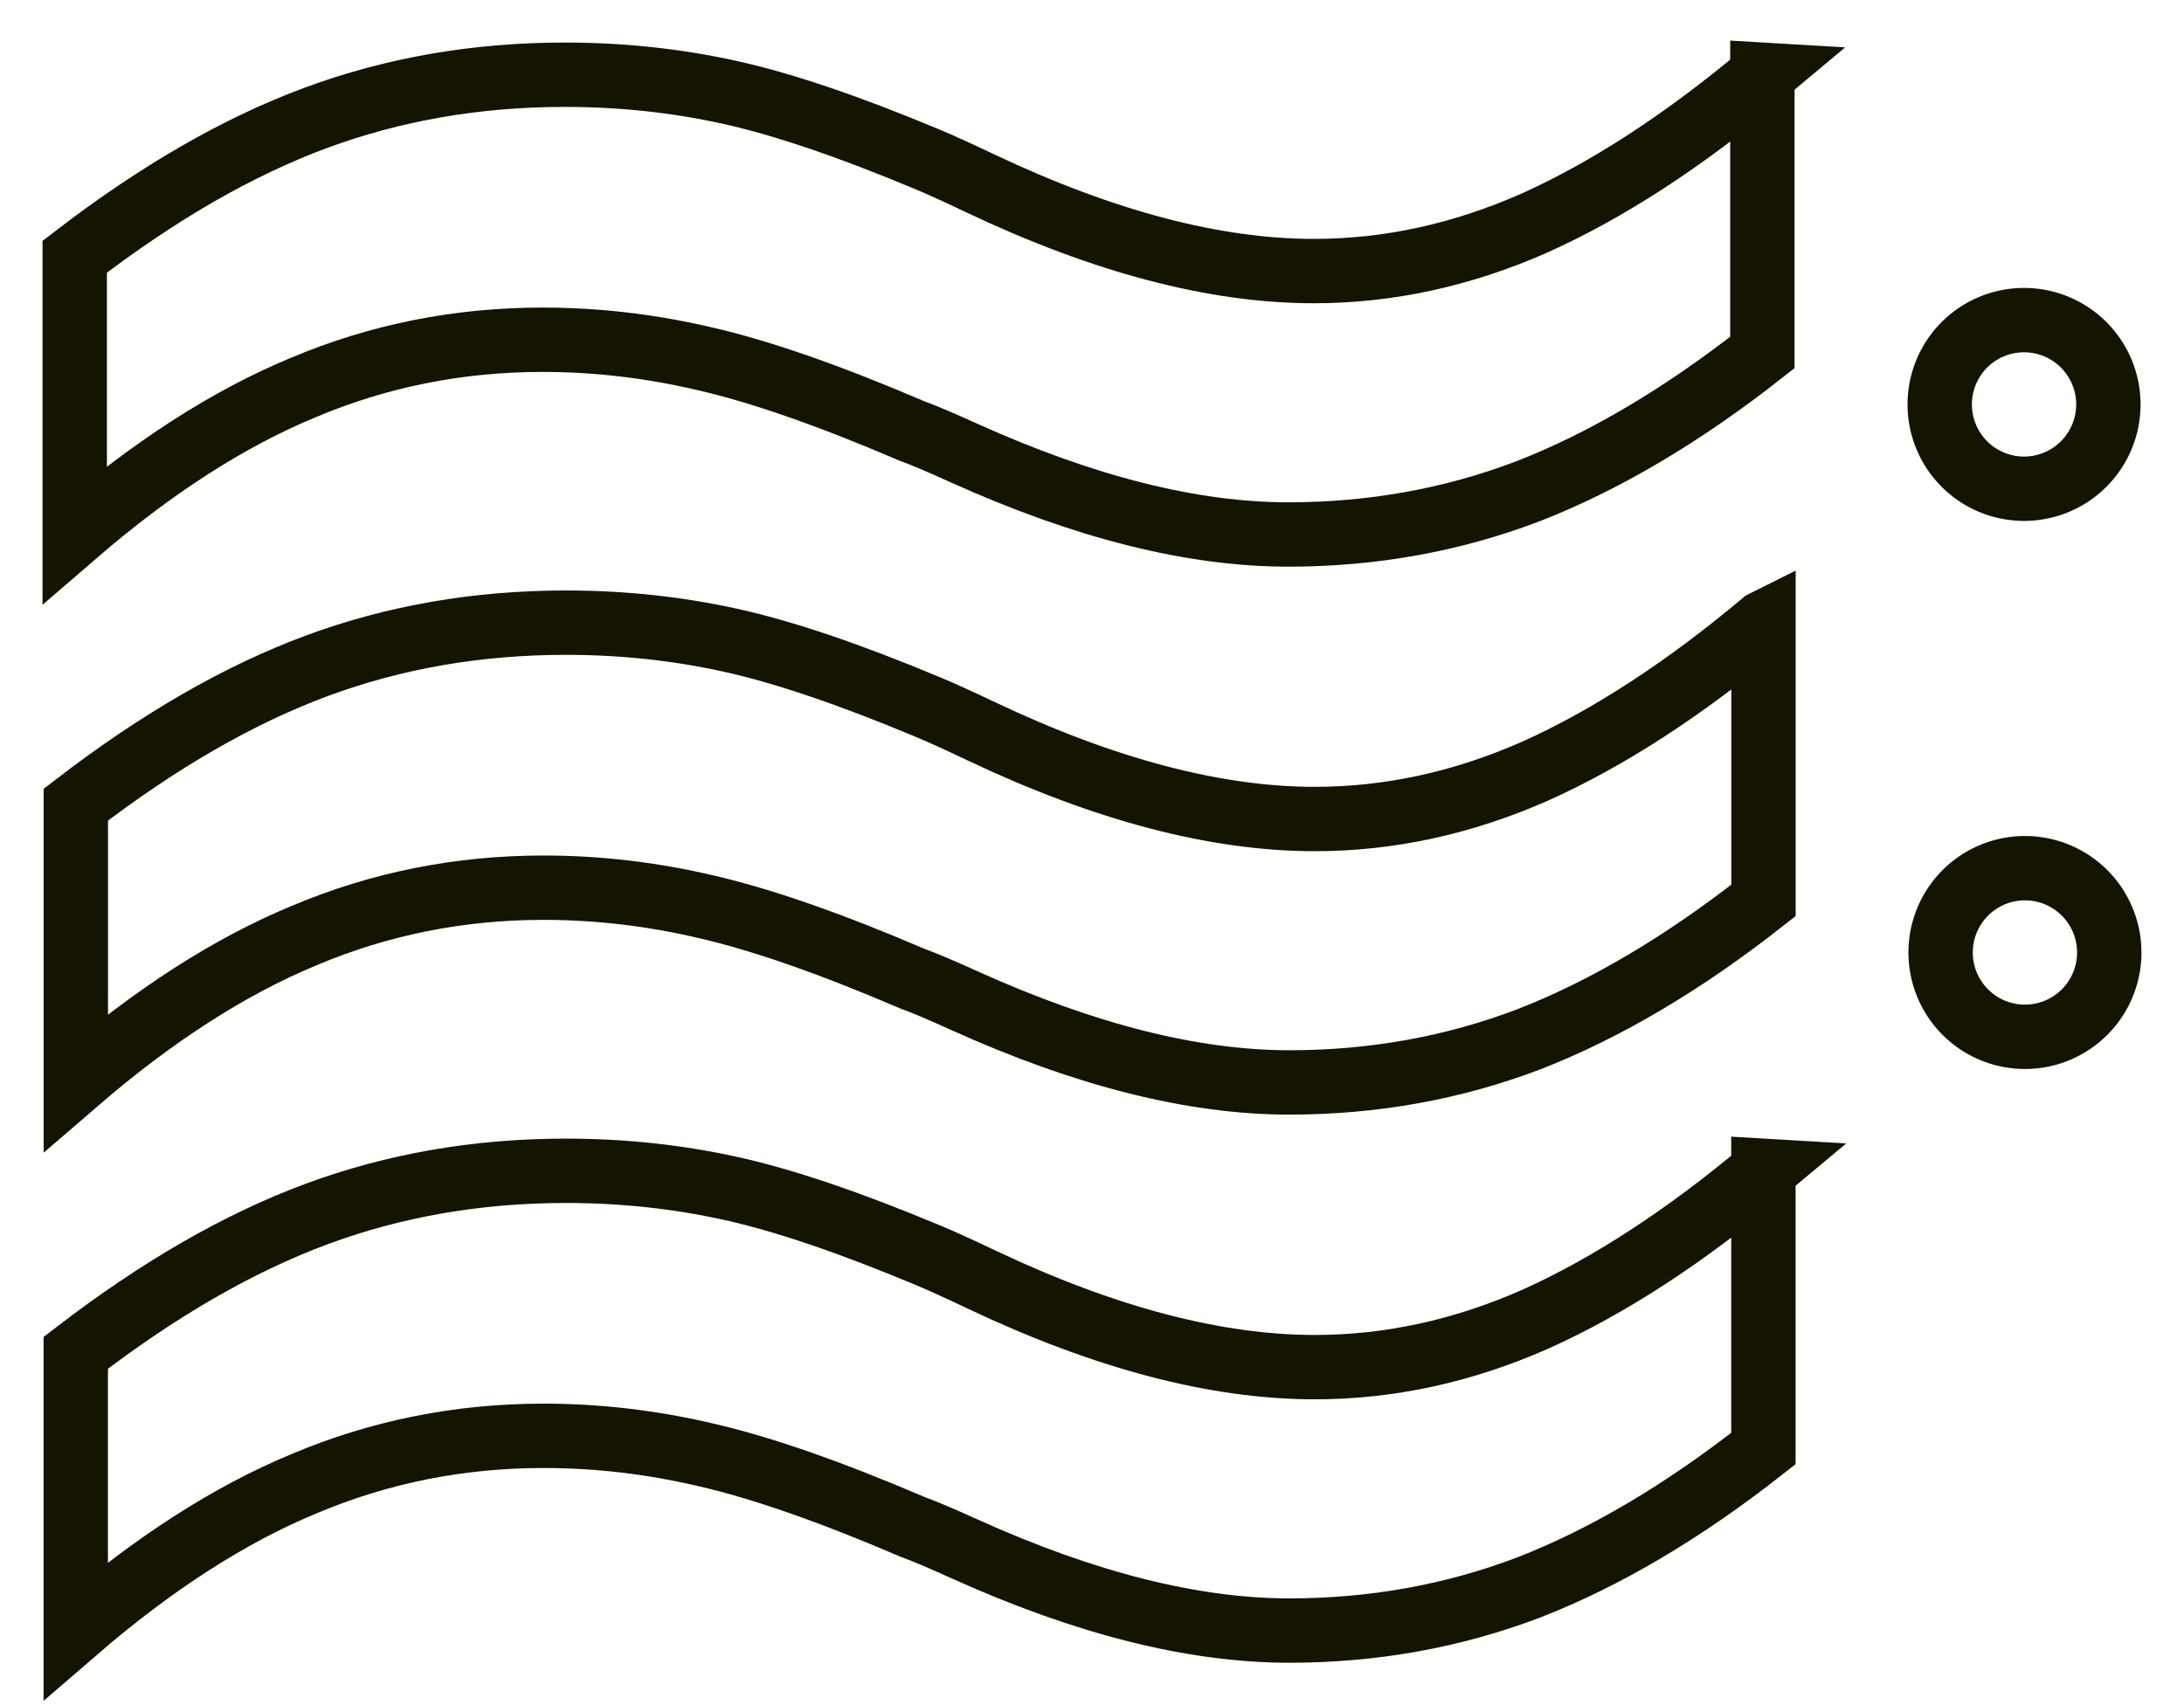 <?xml version="1.0" encoding="UTF-8" standalone="no"?>
<svg
   xmlns:dc="http://purl.org/dc/elements/1.1/"
   xmlns:cc="http://creativecommons.org/ns#"
   xmlns:rdf="http://www.w3.org/1999/02/22-rdf-syntax-ns#"
   xmlns:svg="http://www.w3.org/2000/svg"
   xmlns="http://www.w3.org/2000/svg"
   width="128.241"
   height="100.147"
   viewBox="0 0 33.93 26.497"
   version="1.1"
   id="svg8">
  <defs
     id="defs2" />
  <g
     id="layer1"
     transform="translate(-115.326,-151.46)">
    <g
       id="text4569"
       style="font-style:normal;font-weight:normal;font-size:10.583px;line-height:6.615px;font-family:sans-serif;letter-spacing:0px;word-spacing:0px;fill:none;fill-opacity:1;stroke:#141400;stroke-width:1;stroke-linecap:butt;stroke-linejoin:miter;stroke-miterlimit:4;stroke-dasharray:none;stroke-opacity:1"
       aria-label="~">
      <path
         id="path16"
         style="font-style:normal;font-variant:normal;font-weight:normal;font-stretch:normal;font-size:50.8px;font-family:'DejaVu Sans Mono';-inkscape-font-specification:'DejaVu Sans Mono';fill:none;stroke:#141400;stroke-width:1;stroke-miterlimit:4;stroke-dasharray:none;stroke-opacity:1"
         d="m 142.706,152.621 v 4.316 q -1.86,1.463 -3.646,2.158 -1.761,0.67 -3.721,0.67 -2.232,0 -5.035,-1.265 -0.546,-0.248 -0.819,-0.347 -1.91,-0.819 -3.2,-1.116 -1.265,-0.298 -2.53,-0.298 -1.96,0 -3.721,0.744 -1.736,0.719 -3.547,2.282 v -4.316 q 1.935,-1.488 3.746,-2.158 1.811,-0.67 3.87,-0.67 1.315,0 2.555,0.273 1.24,0.273 3.076,1.042 0.298,0.124 0.819,0.372 2.877,1.364 5.184,1.364 1.736,0 3.423,-0.744 1.712,-0.769 3.547,-2.307 z" />
    </g>
    <path
       id="path4571"
       d="m 148.081,157.744 a 1.31,1.31 0 0 1 -1.31,1.31 1.31,1.31 0 0 1 -1.31,-1.31 1.31,1.31 0 0 1 1.31,-1.31 1.31,1.31 0 0 1 1.31,1.31 z"
       style="fill:none;fill-opacity:1;stroke:#141400;stroke-width:1;stroke-linecap:butt;stroke-linejoin:miter;stroke-miterlimit:4;stroke-dasharray:none;stroke-opacity:1" />
    <g
       id="text4569-4"
       style="font-style:normal;font-weight:normal;font-size:10.583px;line-height:6.615px;font-family:sans-serif;letter-spacing:0px;word-spacing:0px;fill:none;fill-opacity:1;stroke:#141400;stroke-width:1;stroke-linecap:butt;stroke-linejoin:miter;stroke-miterlimit:4;stroke-dasharray:none;stroke-opacity:1"
       aria-label="~">
      <path
         id="path20"
         style="font-style:normal;font-variant:normal;font-weight:normal;font-stretch:normal;font-size:50.8px;font-family:'DejaVu Sans Mono';-inkscape-font-specification:'DejaVu Sans Mono';fill:none;stroke:#141400;stroke-width:1;stroke-miterlimit:4;stroke-dasharray:none;stroke-opacity:1"
         d="m 142.723,161.135 v 4.316 q -1.86,1.463 -3.646,2.158 -1.761,0.67 -3.721,0.67 -2.232,0 -5.035,-1.265 -0.546,-0.248 -0.819,-0.347 -1.91,-0.819 -3.2,-1.116 -1.265,-0.298 -2.53,-0.298 -1.96,0 -3.721,0.744 -1.736,0.719 -3.547,2.282 v -4.316 q 1.935,-1.488 3.745,-2.158 1.811,-0.67 3.87,-0.67 1.315,0 2.555,0.273 1.24,0.273 3.076,1.042 0.298,0.124 0.819,0.372 2.877,1.364 5.184,1.364 1.736,0 3.423,-0.744 1.712,-0.769 3.547,-2.307 z" />
    </g>
    <g
       id="text4569-9"
       style="font-style:normal;font-weight:normal;font-size:10.583px;line-height:6.615px;font-family:sans-serif;letter-spacing:0px;word-spacing:0px;fill:none;fill-opacity:1;stroke:#141400;stroke-width:1;stroke-linecap:butt;stroke-linejoin:miter;stroke-miterlimit:4;stroke-dasharray:none;stroke-opacity:1"
       aria-label="~">
      <path
         id="path23"
         style="font-style:normal;font-variant:normal;font-weight:normal;font-stretch:normal;font-size:50.8px;font-family:'DejaVu Sans Mono';-inkscape-font-specification:'DejaVu Sans Mono';fill:none;stroke:#141400;stroke-width:1;stroke-miterlimit:4;stroke-dasharray:none;stroke-opacity:1"
         d="m 142.722,169.652 v 4.316 q -1.86,1.463 -3.646,2.158 -1.761,0.67 -3.721,0.67 -2.232,0 -5.035,-1.265 -0.546,-0.248 -0.819,-0.347 -1.91,-0.819 -3.2,-1.116 -1.265,-0.298 -2.53,-0.298 -1.96,0 -3.721,0.744 -1.736,0.719 -3.547,2.282 v -4.316 q 1.935,-1.488 3.746,-2.158 1.811,-0.67 3.87,-0.67 1.315,0 2.555,0.273 1.24,0.273 3.076,1.042 0.298,0.124 0.819,0.372 2.877,1.364 5.184,1.364 1.736,0 3.423,-0.744 1.712,-0.769 3.547,-2.307 z" />
    </g>
    <path
       id="path4571-9"
       d="m 148.095,166.26 a 1.31,1.31 0 0 1 -1.31,1.31 1.31,1.31 0 0 1 -1.31,-1.31 1.31,1.31 0 0 1 1.31,-1.31 1.31,1.31 0 0 1 1.31,1.31 z"
       style="fill:none;fill-opacity:1;stroke:#141400;stroke-width:1;stroke-linecap:butt;stroke-linejoin:miter;stroke-miterlimit:4;stroke-dasharray:none;stroke-opacity:1" />
  </g>
</svg>
